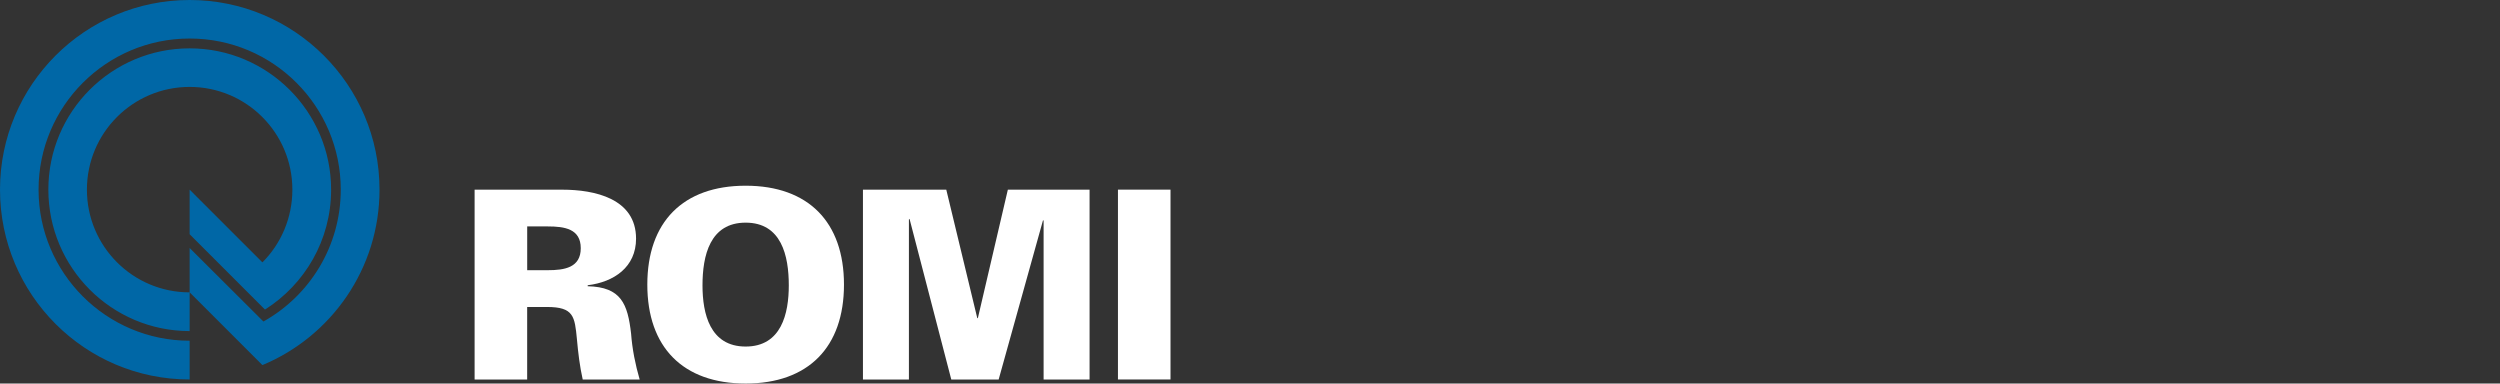 <?xml version="1.0" encoding="UTF-8"?>
<svg id="Camada_2" data-name="Camada 2" xmlns="http://www.w3.org/2000/svg" xmlns:xlink="http://www.w3.org/1999/xlink" viewBox="0 0 648.33 99.46">
  <rect x="0" y="0" width="648.33" height="99.46" fill="#333333" stroke="none"/>
  <defs>
    <style>
      .cls-1 {
        fill: #0067a6;
      }

      .cls-1, .cls-2, .cls-3, .cls-4 {
        stroke-width: 0px;
      }

      .cls-1, .cls-3, .cls-4 {
        fill-rule: evenodd;
      }

      .cls-2, .cls-4 {
        fill: #FFFFFF;
      }

      .cls-3 {
        fill: url(#GradientFill_1);
      }
    </style>
  </defs>
  <g id="Camada_1-2" data-name="Camada 1">
    <g>
      <path class="cls-4" d="M204.56,74.01c0,7.31-1.92,15.86-11.19,15.86s-11.19-8.55-11.19-15.86c0-7.72,1.92-16.27,11.19-16.27s11.19,8.55,11.19,16.27h0ZM193.37,99.46c16.27,0,25.5-9.43,25.5-25.65s-9.23-25.65-25.5-25.65-25.5,9.43-25.5,25.65,9.23,25.65,25.5,25.65Z"/>
      <polygon class="cls-4" points="223.79 98.42 223.79 49.18 245.4 49.18 253.44 82.51 253.59 82.51 261.37 49.18 282.56 49.18 282.56 98.42 270.64 98.42 270.64 57.22 270.49 57.11 258.98 98.42 246.7 98.42 235.87 56.75 235.71 56.91 235.71 98.42 223.79 98.42"/>
      <rect class="cls-2" x="289.92" y="49.18" width="13.63" height="49.23"/>
      <path class="cls-1" d="M0,49.18C0,22.03,22.03,0,49.18,0s49.24,22.03,49.24,49.18c0,20.52-12.54,38.09-30.37,45.5l-18.87-18.87v10.05c-20.21,0-36.64-16.43-36.64-36.69S28.97,12.54,49.18,12.54s36.69,16.43,36.69,36.64c0,13.11-6.84,24.57-17.15,31.1l-19.54-19.54v-11.56l18.87,18.86c4.82-4.82,7.77-11.51,7.77-18.86,0-14.72-11.92-26.64-26.64-26.64s-26.64,11.92-26.64,26.64,11.92,26.64,26.64,26.64v-11.51l18.87,18.81.26.26c11.97-6.69,20.06-19.49,20.06-34.21,0-21.61-17.52-39.18-39.18-39.18S10,27.57,10,49.18s17.57,39.18,39.18,39.18v10.05C22.03,98.42,0,76.39,0,49.18Z"/>
      <path class="cls-4" d="M136.72,70.07v-11.35h5.34c4.35,0,8.55.62,8.55,5.65s-4.2,5.7-8.55,5.7h-5.34ZM136.72,79.61h5.13c6.94,0,7.2,2.44,7.77,8.4.31,3.47.73,7,1.5,10.42h14.77c-1.14-3.94-1.92-7.83-2.23-11.92-.88-7.67-2.54-12.08-11.25-12.28v-.26c6.84-.83,12.54-4.72,12.54-12.08,0-10.42-10.78-12.7-19.12-12.7h-22.75v49.23h13.63v-18.81Z"/>
    </g>
  </g>
</svg>